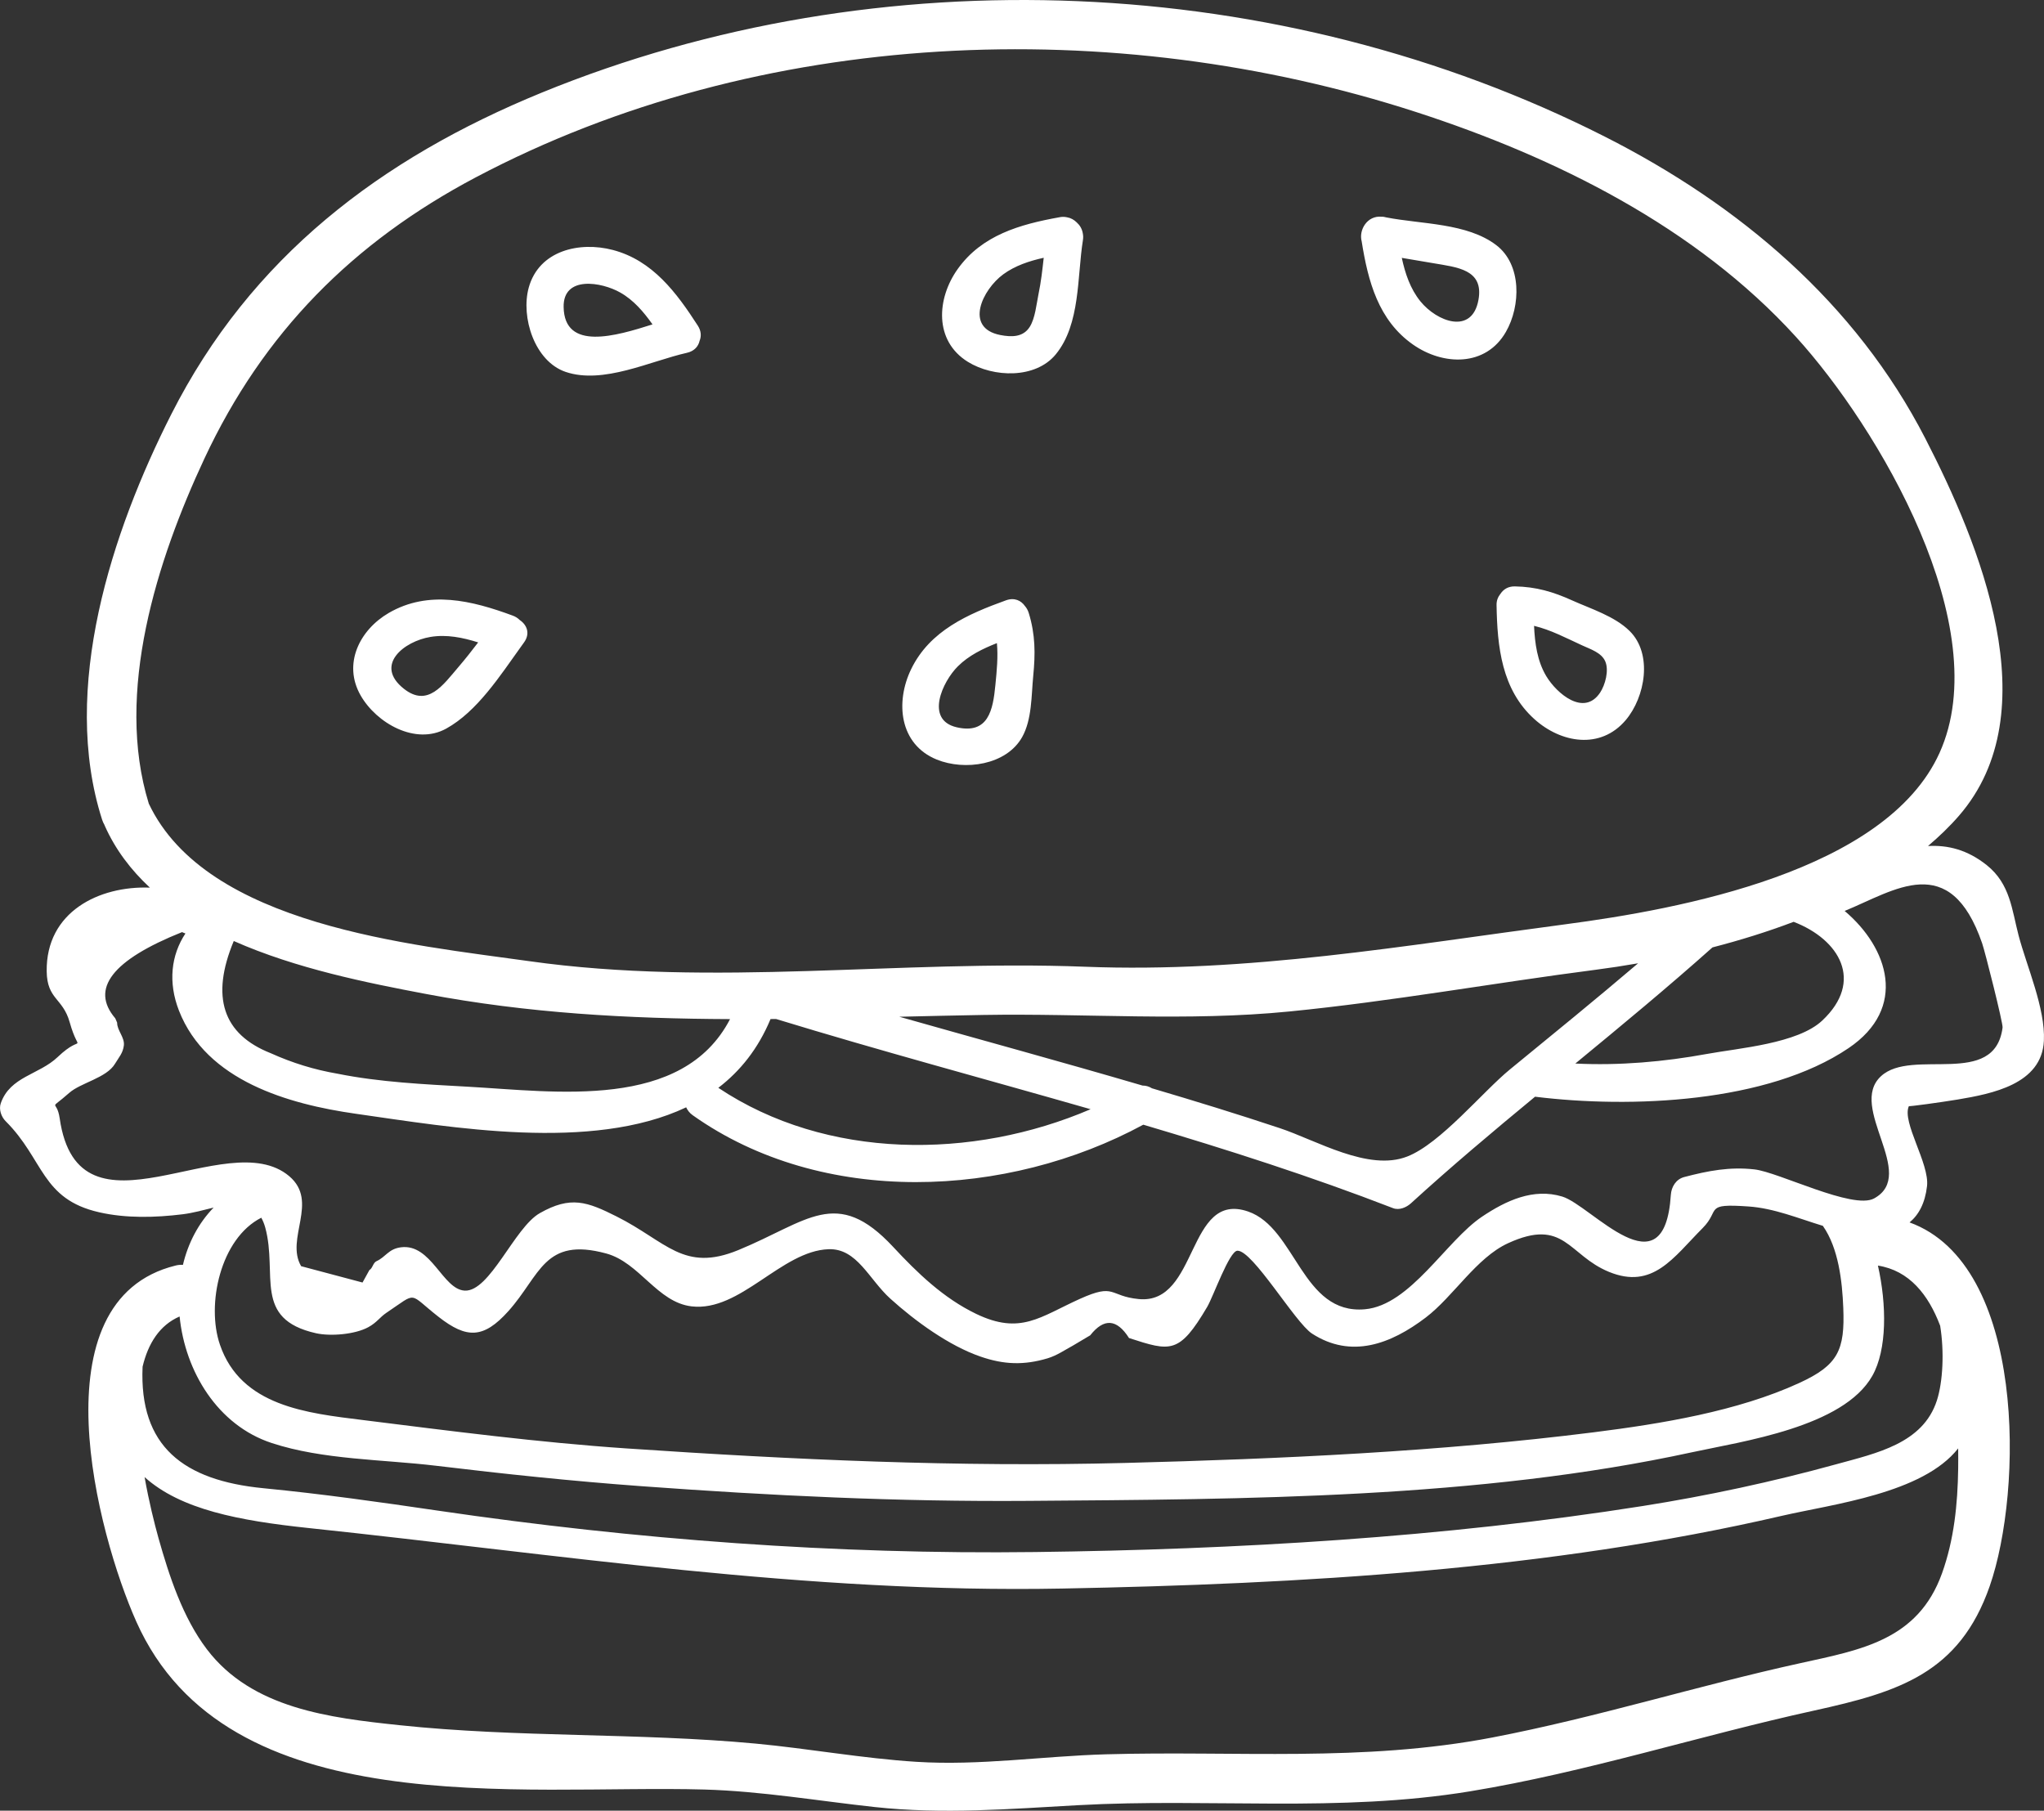 <svg version="1.1" id="图层_1" x="0px" y="0px" width="125.05px" height="110.776px" viewBox="0 0 125.05 110.776" enable-background="new 0 0 125.05 110.776" xml:space="preserve" xmlns="http://www.w3.org/2000/svg" xmlns:xlink="http://www.w3.org/1999/xlink" xmlns:xml="http://www.w3.org/XML/1998/namespace">
  <rect x="0" y="0" width="125.05" height="110.776" fill="#333333" stroke="none"/>
  <path fill="#FFFFFF" d="M119.771,67.267c2.096-0.353,5.14-0.933,5.272-3.586c0.1-1.984-1.058-4.586-1.545-6.442
	c-0.415-1.581-0.512-3.16-1.947-4.308c-1.198-0.956-2.397-1.239-3.598-1.172c0.683-0.581,1.323-1.193,1.895-1.853
	c5.532-6.379,1.235-16.68-2.056-23.076c-4.274-8.309-11.376-14.3-19.616-18.474C78.312-1.705,53.784-2.777,33.148,5.665
	c-9.873,4.042-17.805,10.074-22.673,19.687c-3.638,7.182-6.794,16.777-4.229,24.792c0.038,0.119,0.089,0.226,0.145,0.323
	c0.004,0.012,0.005,0.025,0.011,0.034c0.657,1.481,1.616,2.731,2.768,3.803c-3.101-0.119-6.363,1.476-6.313,5.122
	c0.022,1.722,0.984,1.622,1.403,3.101c0.607,2.155,0.896,0.592-0.731,2.141c-1.142,1.088-2.909,1.185-3.481,2.828
	c-0.13,0.374,0.029,0.829,0.298,1.097c2.352,2.342,2.169,4.766,5.724,5.573c1.654,0.377,3.44,0.327,5.108,0.121
	c0.641-0.08,1.282-0.26,1.891-0.409c-0.941,0.971-1.564,2.182-1.877,3.503c-0.143-0.006-0.29,0.001-0.449,0.043
	c-8.595,2.115-4.79,16.437-2.404,21.783c5.547,12.435,23.473,9.957,34.76,10.274c3.492,0.1,6.946,0.694,10.414,1.071
	c4.194,0.456,8.233,0.118,12.433-0.113c8.066-0.447,15.955,0.472,24.002-0.85c7.112-1.169,14.011-3.398,21.047-4.941
	c5.168-1.135,8.876-2.287,10.732-7.604c2.044-5.855,2.232-19.67-4.901-22.258c0.56-0.466,0.946-1.171,1.068-2.22
	c0.158-1.39-1.558-3.916-1.11-4.897C116.754,67.711,118.712,67.442,119.771,67.267z M9.104,49.167
	c-2.1-6.794,0.511-14.924,3.396-21.101c3.602-7.714,9.087-13.24,16.606-17.215c17.383-9.188,39.018-9.997,57.523-3.999
	c8.533,2.766,17.124,7.03,23.241,13.751c5.05,5.547,12.271,17.762,8.789,25.458c-3.28,7.261-15.926,9.567-22.885,10.485
	c-9.841,1.3-19.414,2.985-29.382,2.598c-11.378-0.438-22.691,1.258-34.029-0.343C25.188,57.79,12.647,56.644,9.104,49.167z
	 M47.141,62.344c0.112-0.001,0.225-0.002,0.335-0.004c6.38,1.952,12.83,3.679,19.246,5.52c-7.224,3.101-16.155,3.111-22.776-1.309
	C45.288,65.525,46.388,64.155,47.141,62.344z M28.606,66.482c-2.63-0.146-5.364-0.273-7.95-0.793
	c-1.411-0.241-2.773-0.659-4.086-1.253c-2.947-1.161-3.69-3.454-2.268-6.866c3.808,1.69,8.178,2.562,11.729,3.234
	c6.273,1.19,12.438,1.518,18.633,1.544C41.757,67.948,34.004,66.781,28.606,66.482z M55.02,62.203c1.708-0.04,3.421-0.08,5.145-0.11
	c6.273-0.106,12.446,0.408,18.717-0.212c6.281-0.621,12.503-1.746,18.759-2.555c0.829-0.107,1.692-0.239,2.576-0.393
	c-2.582,2.2-5.211,4.339-7.839,6.491c-1.677,1.372-4.247,4.534-6.28,5.328c-2.377,0.936-5.569-0.994-7.805-1.735
	c-2.592-0.862-5.201-1.664-7.819-2.437c-0.169-0.106-0.364-0.169-0.575-0.167C64.953,64.962,59.977,63.609,55.02,62.203z
	 M104.768,57.96c1.663-0.429,3.337-0.946,4.965-1.564c2.814,1.083,4.319,3.634,1.747,6.043c-1.498,1.407-5.088,1.681-7.043,2.038
	c-2.628,0.482-5.363,0.722-8.06,0.589C99.21,62.734,102.033,60.4,104.768,57.96z M119.799,88.611c0.005,0.441,0.005,0.866,0,1.237
	c-0.031,2.178-0.25,4.352-0.993,6.417c-1.466,4.065-4.917,4.661-8.647,5.481c-6.313,1.385-12.5,3.332-18.85,4.55
	c-7.954,1.526-15.646,0.802-23.65,1.03c-3.874,0.111-7.7,0.704-11.588,0.46c-3.301-0.207-6.569-0.809-9.86-1.117
	c-7.242-0.673-14.525-0.356-21.787-1.126c-4.246-0.45-9.01-1.01-11.77-4.646c-1.474-1.942-2.304-4.48-2.957-6.795
	c-0.248-0.889-0.586-2.234-0.851-3.736c2.207,1.989,5.778,2.665,9.998,3.113c15.497,1.637,30.484,4.007,46.155,3.706
	c14.615-0.281,29.726-1.139,44-4.446C112.157,92.01,117.625,91.374,119.799,88.611z M118.697,81.106
	c0.257,1.577,0.171,3.423-0.201,4.575c-0.854,2.633-3.693,3.223-6.157,3.9c-3.884,1.07-7.867,1.928-11.846,2.556
	c-12.193,1.925-24.83,2.66-37.169,2.815c-12.22,0.153-24.415-0.757-36.501-2.529c-3.588-0.527-7.1-1.025-10.698-1.375
	c-4.906-0.477-7.618-2.561-7.402-7.436c0.339-1.418,1.037-2.54,2.265-3.072c0.337,3.369,2.327,6.657,5.638,7.743
	c3.127,1.028,6.79,0.998,10.046,1.389c4.188,0.505,8.357,0.942,12.563,1.25c7.986,0.584,15.671,0.958,23.682,0.899
	c13.304-0.1,27.553-0.137,40.605-2.975c3.092-0.67,9.25-1.537,11.025-4.675c0.906-1.6,0.884-4.348,0.343-6.744
	C116.803,77.726,117.978,79.204,118.697,81.106z M15.986,74.498c0.094,0.172,0.177,0.367,0.243,0.607
	c0.777,2.857-0.78,5.588,3.103,6.46c0.889,0.199,2.39,0.075,3.203-0.371c0.528-0.289,0.693-0.604,1.115-0.886
	c1.941-1.299,1.282-1.228,3.192,0.264c1.698,1.323,2.729,1.345,4.255-0.354c1.971-2.196,2.179-4.564,5.986-3.533
	c2.045,0.553,3.124,2.991,5.23,3.237c2.981,0.349,5.493-3.397,8.379-3.497c1.745-0.06,2.468,1.845,3.78,3.028
	c1.524,1.377,3.587,2.876,5.505,3.538c1.44,0.5,2.671,0.541,4.12,0.107c0.568-0.173,1.031-0.499,1.551-0.781
	c0.349-0.207,0.698-0.414,1.05-0.624c0.838-1.063,1.627-1.011,2.374,0.166c2.543,0.824,3.069,1,4.783-1.905
	c0.367-0.621,1.354-3.421,1.846-3.437c0.935-0.033,3.538,4.403,4.563,5.068c2.401,1.555,4.82,0.65,6.967-0.984
	c1.691-1.289,3.092-3.656,5.032-4.544c3.454-1.582,3.673,0.729,6.171,1.754c2.688,1.103,3.942-0.881,5.729-2.676
	c1.122-1.126,0.041-1.518,2.806-1.325c1.563,0.106,3.044,0.727,4.554,1.186c0.003,0.004,0.004,0.008,0.007,0.014
	c0.948,1.358,1.174,3.37,1.239,4.991c0.105,2.602-0.312,3.513-2.689,4.606c-3.781,1.739-8.471,2.5-12.567,3.017
	c-9.428,1.188-19.155,1.63-28.648,1.876c-10.303,0.267-20.282-0.194-30.547-0.888c-5.391-0.367-10.758-1.067-16.118-1.736
	c-3.392-0.421-7.456-0.834-8.745-4.609C12.609,79.804,13.485,75.768,15.986,74.498z M114.654,73.319
	c-1.294,0.708-5.85-1.619-7.328-1.778c-1.506-0.167-2.81,0.081-4.285,0.468c-0.51,0.133-0.789,0.604-0.821,1.095
	c-0.393,6.087-4.856,0.64-6.643,0.1c-1.768-0.537-3.443,0.247-4.912,1.233c-2.197,1.476-4.379,5.414-7.159,5.662
	c-3.861,0.344-4.215-4.97-7.147-5.98c-3.762-1.295-3.023,5.71-6.691,5.356c-1.836-0.178-1.416-0.996-3.595-0.015
	c-2.447,1.104-3.639,2.227-6.355,0.92c-2.001-0.963-3.596-2.505-5.077-4.098c-3.466-3.723-5.215-1.554-9.474,0.197
	c-3.356,1.379-4.396-0.529-7.444-2.057c-1.806-0.906-2.808-1.277-4.699-0.203c-1.553,0.88-3.052,4.82-4.593,4.739
	c-1.356-0.07-2.04-2.89-3.903-2.65c-0.765,0.099-0.92,0.588-1.498,0.852c-0.209,0.096-0.238,0.442-0.429,0.538
	c-0.142,0.254-0.282,0.51-0.422,0.765c-1.251-0.334-2.504-0.668-3.756-0.999c-0.987-1.686,1.108-3.95-0.728-5.506
	c-3.82-3.235-12.89,4.495-14.044-3.543c-0.18-1.247-0.75-0.377,0.586-1.555c0.701-0.62,2.282-0.911,2.8-1.782
	c0.238-0.398,0.486-0.65,0.541-1.123c0.057-0.489-0.419-0.919-0.411-1.388c-0.038-0.09-0.078-0.178-0.116-0.269
	c-1.544-1.808-0.18-3.567,4.088-5.273c0.068,0.033,0.137,0.06,0.206,0.082c-0.879,1.329-1.071,2.989-0.397,4.72
	c1.68,4.304,6.706,5.724,10.812,6.31c5.871,0.835,14.43,2.345,20.219-0.392c0.083,0.178,0.207,0.345,0.397,0.481
	c7.946,5.634,19.247,5.089,27.57,0.581c5.147,1.527,10.262,3.164,15.277,5.105c0.38,0.148,0.821-0.044,1.098-0.297
	c2.467-2.251,5.02-4.397,7.592-6.52c5.846,0.724,14.217,0.383,19.176-2.969c3.639-2.458,2.444-6.134-0.235-8.396
	c3.055-1.246,6.441-3.737,8.413,1.982c0.174,0.502,1.282,4.889,1.249,5.15c-0.479,3.735-5.537,1.22-7.438,2.978
	C113.015,67.737,117.35,71.85,114.654,73.319z M27.299,44.575c1.9-1.05,3.296-3.237,4.565-4.999c0.03-0.038,0.059-0.078,0.085-0.119
	c0.033-0.048,0.07-0.099,0.104-0.145c0.406-0.553,0.181-1.088-0.258-1.381c-0.113-0.114-0.256-0.208-0.432-0.271
	c-2.482-0.917-5.14-1.578-7.582-0.159c-1.777,1.036-2.822,3.11-1.72,5.041C23.031,44.242,25.422,45.613,27.299,44.575z
	 M26.337,38.966c0.987-0.163,1.968,0.036,2.917,0.335c-0.389,0.511-0.783,1.011-1.201,1.499c-0.95,1.109-1.885,2.498-3.351,1.332
	C22.874,40.68,24.729,39.229,26.337,38.966z M34.605,22.752c2.3,0.78,5.192-0.668,7.423-1.168c0.452-0.103,0.695-0.394,0.772-0.732
	c0.113-0.276,0.104-0.604-0.113-0.936c-1.298-2.011-2.76-3.982-5.188-4.622c-2.044-0.539-4.522,0.026-5.151,2.3
	C31.851,19.394,32.701,22.105,34.605,22.752z M37.947,17.897c0.816,0.461,1.431,1.184,1.973,1.949
	c-2.242,0.713-5.394,1.646-5.438-1.064C34.449,16.843,36.808,17.249,37.947,17.897z M91.798,36.327
	c-0.141,0.176-0.246,0.396-0.24,0.687c0.043,2.542,0.307,5.17,2.311,6.978c1.631,1.471,4.048,1.885,5.592,0.062
	c1.194-1.412,1.663-4.053,0.231-5.457c-0.918-0.903-2.364-1.349-3.507-1.864c-1.167-0.528-2.209-0.835-3.507-0.858
	C92.256,35.868,91.975,36.062,91.798,36.327z M96.794,39.483c0.509,0.236,1.178,0.44,1.413,0.976
	c0.24,0.551,0.003,1.439-0.318,1.921c-0.988,1.467-2.646,0.055-3.289-1.013c-0.552-0.923-0.699-2.004-0.748-3.079
	C94.871,38.532,95.802,39.028,96.794,39.483z M86.45,21.083c1.844,1.29,4.449,1.368,5.68-0.779c0.912-1.589,0.975-4.117-0.591-5.308
	c-1.788-1.362-4.573-1.275-6.724-1.695c-0.093-0.025-0.186-0.045-0.283-0.042c-0.893-0.088-1.413,0.817-1.226,1.505
	C83.693,17.197,84.322,19.595,86.45,21.083z M87.682,16.101c1.446,0.251,3.113,0.372,2.768,2.25
	c-0.391,2.142-2.536,1.34-3.557,0.077c-0.613-0.762-0.927-1.695-1.132-2.652C86.404,15.886,87.048,15.99,87.682,16.101z
	 M57.305,46.467c1.715,0.699,4.265,0.345,5.231-1.376c0.604-1.082,0.558-2.537,0.676-3.738c0.134-1.367,0.132-2.524-0.272-3.846
	c-0.055-0.176-0.136-0.318-0.236-0.431c-0.236-0.339-0.645-0.535-1.161-0.348c-2.325,0.84-4.657,1.854-5.798,4.206
	C54.763,42.956,55.02,45.535,57.305,46.467z M58.604,40.762c0.662-0.659,1.514-1.074,2.386-1.417
	c0.075,0.838-0.003,1.655-0.094,2.568c-0.147,1.528-0.431,3.025-2.367,2.581C56.578,44.043,57.656,41.699,58.604,40.762z
	 M59.215,22.138c1.561,0.963,4.14,1.05,5.378-0.462c1.514-1.846,1.302-4.755,1.657-6.969c0.025-0.146,0.025-0.298-0.009-0.451
	c-0.047-0.265-0.182-0.481-0.368-0.649c-0.162-0.159-0.355-0.273-0.598-0.315c-0.165-0.036-0.326-0.032-0.481,0.003
	c-2.391,0.431-4.718,1.087-6.199,3.159C57.303,18.259,57.134,20.849,59.215,22.138z M61.383,16.779
	c0.722-0.527,1.588-0.813,2.471-1.009c-0.082,0.744-0.165,1.488-0.322,2.238c-0.122,0.59-0.199,1.463-0.535,1.992
	c-0.402,0.633-1.104,0.631-1.801,0.496C58.974,20.06,60.103,17.712,61.383,16.779z" class="color c1"/>
</svg>